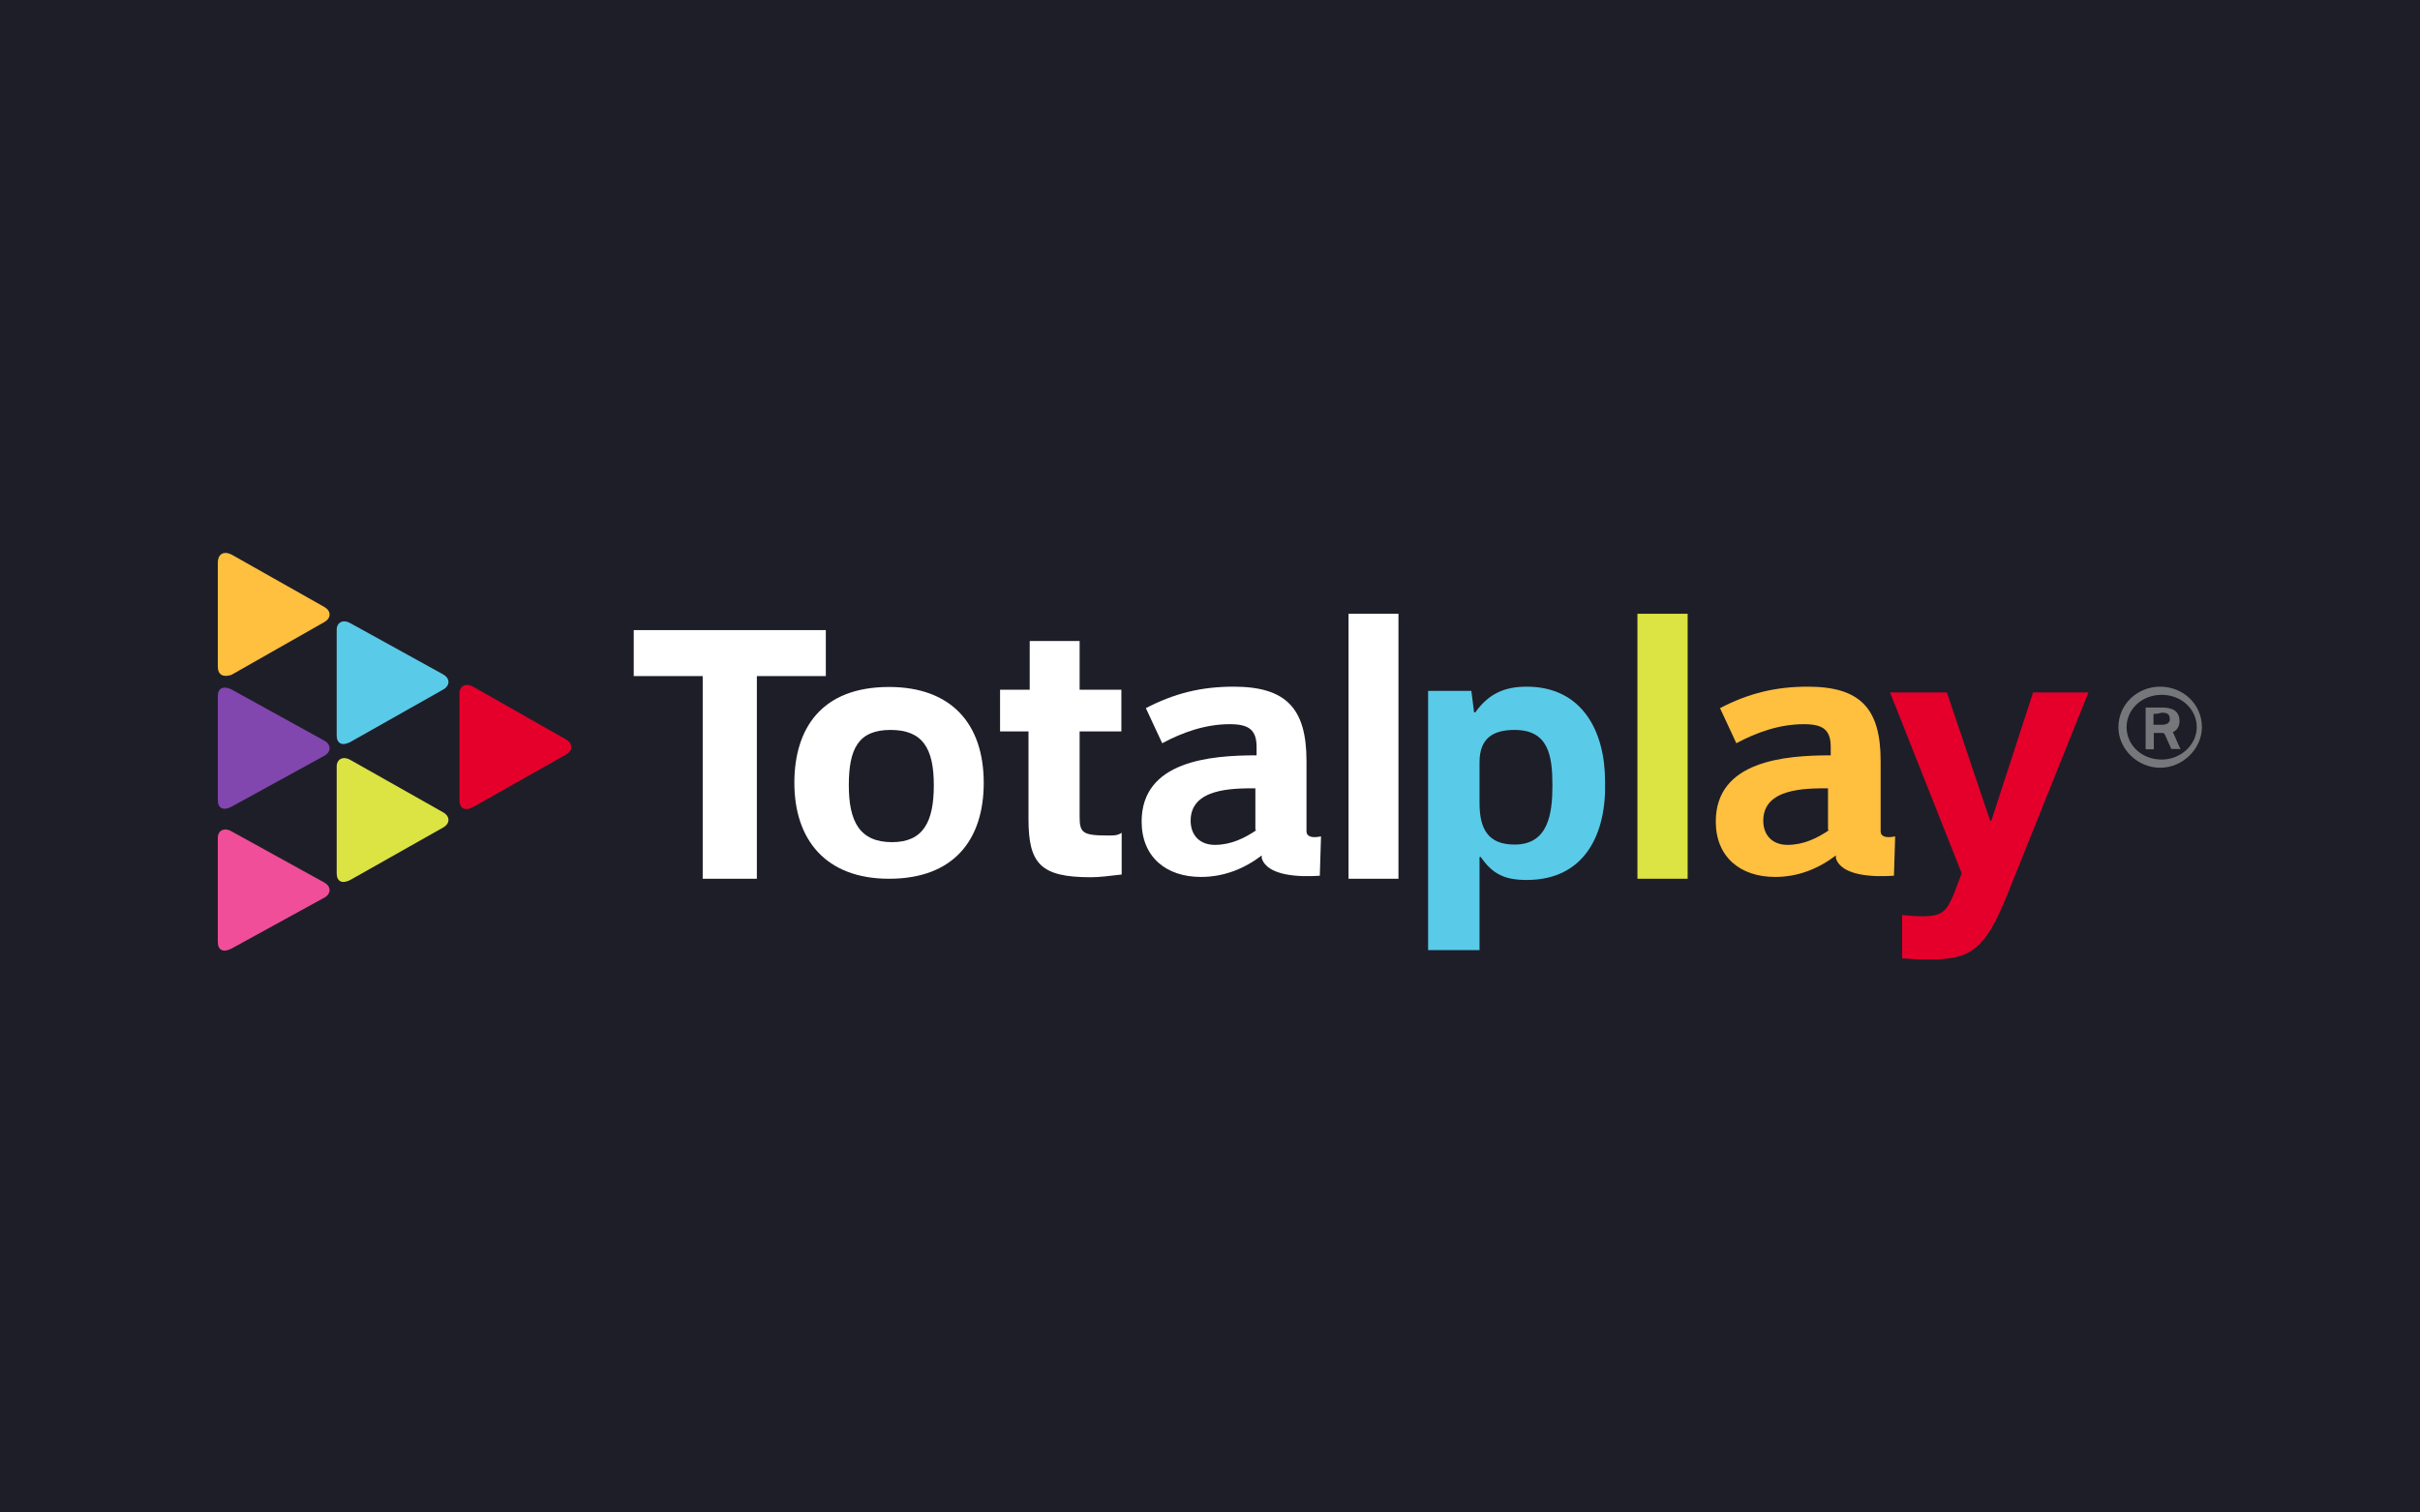 <?xml version="1.0" encoding="utf-8"?>
<!-- Generator: Adobe Illustrator 24.3.0, SVG Export Plug-In . SVG Version: 6.00 Build 0)  -->
<svg version="1.1" id="Layer_1" xmlns="http://www.w3.org/2000/svg" xmlns:xlink="http://www.w3.org/1999/xlink" x="0px" y="0px"
	 viewBox="0 0 800 500" style="enable-background:new 0 0 800 500;" xml:space="preserve">
<style type="text/css">
	.st0{fill:#1E1E28;}
	.st1{fill-rule:evenodd;clip-rule:evenodd;fill:#75787B;}
	.st2{fill-rule:evenodd;clip-rule:evenodd;fill:#DBE442;}
	.st3{fill-rule:evenodd;clip-rule:evenodd;fill:#59CBE8;}
	.st4{fill-rule:evenodd;clip-rule:evenodd;fill:#E4002B;}
	.st5{fill-rule:evenodd;clip-rule:evenodd;fill:#FFBF3F;}
	.st6{fill-rule:evenodd;clip-rule:evenodd;fill:#FFFFFF;}
	.st7{fill-rule:evenodd;clip-rule:evenodd;fill:#8246AF;}
	.st8{fill-rule:evenodd;clip-rule:evenodd;fill:#F04E98;}
</style>
<rect class="st0" width="800" height="500"/>
<g>
	<path id="Fill-1" class="st1" d="M711.9,236v3.6h2.7c1.3,0,2.7-0.4,2.7-1.8c0-1.8-0.9-2.2-2.7-2.2C713.3,236,712.4,236,711.9,236
		 M720.9,247.6h-3.1l-2.2-4.9c-0.4-0.4-0.4-0.4-0.9-0.4h-2.7v5.4h-2.7v-13.8c2.2,0,3.6,0,5.4,0c3.1,0,5.8,0.9,5.8,4.5
		c0,1.8-0.9,3.1-2.2,3.6C719.1,243.6,720.4,247.1,720.9,247.6 M703,240.4c0,5.8,4.9,10.7,11.6,10.7c6.3,0,11.6-4.9,11.6-10.7
		c0-5.8-4.9-10.7-11.6-10.7C707.9,229.7,703,234.6,703,240.4 M700.3,240.4c0-7.6,6.3-13.4,13.8-13.4c7.6,0,13.8,5.8,13.8,13.4
		c0,7.1-6.3,13.4-13.8,13.4C706.6,253.8,700.3,247.6,700.3,240.4"/>
	<g id="Clip-4">
	</g>
	<polygon id="Fill-3" class="st2" points="541.3,290.5 557.9,290.5 557.9,202.9 541.3,202.9 	"/>
	<path id="Fill-5" class="st3" d="M504.7,290.9c-7.1,0-11.2-1.8-15.2-7.6h-0.4v30.8h-17v-85.7h14.3l0.9,7.1h0.4
		c4.5-6.3,9.8-8.5,17-8.5c18.3,0,25.9,14.7,25.9,31.3C531.1,275.7,523.9,290.9,504.7,290.9 M500.7,241.3c-7.1,0-11.6,2.7-11.6,10.7
		v13.4c0,8.5,2.7,13.8,11.6,13.8c11.2,0,12.5-10.3,12.5-19.6C513.2,249.8,511.9,241.3,500.7,241.3"/>
	<path id="Fill-6" class="st4" d="M665,292.2c-8,20.5-12.1,25-26.8,25c-2.2,0-4.9,0-9.4-0.4v-14.3c0.9,0,3.1,0.4,6.7,0.4
		c6.7,0,8-1.8,10.3-7.1l2.7-7.1l-23.7-59.8h18.8l14.3,42.4h0.4l13.8-42.4h18.3L665,292.2z"/>
	<path id="Fill-7" class="st5" d="M604.7,274.4c-4,2.7-8.5,4.9-13.8,4.9c-4.9,0-8-3.1-8-8c0-10.7,13.8-10.7,21.4-10.7v13.8H604.7z
		 M621.7,274.8v-2.7l0,0v-20.5c0-17.4-6.7-24.6-24.1-24.6c-10.7,0-19.6,2.2-29,7.1l5.4,11.6c6.7-3.6,14.3-6.3,22.3-6.3
		c6.3,0,8.9,1.8,8.9,7.6v2.7c-15.2,0-38,1.8-38,21.9c0,11.6,8,18.3,19.6,18.3c7.6,0,14.3-2.7,20.1-7.1c0,0.4,0,0.9,0,0.9
		c1.8,5.8,12.1,6.3,19.2,5.8l0.4-13C623.5,277.1,621.7,276.6,621.7,274.8L621.7,274.8z"/>
	<path id="Fill-8" class="st6" d="M293.9,290.5c-21,0-31.3-13-31.3-31.7c0-17.9,8.9-31.7,31.3-31.7c20.5,0,31.3,12.1,31.3,31.7
		C325.2,277.5,315.4,290.5,293.9,290.5 M294.4,241.3c-10.7,0-13.8,6.3-13.8,18.3s3.6,18.8,14.3,18.8c10.3,0,13.8-6.7,13.8-18.8
		S305.1,241.3,294.4,241.3"/>
	<polygon id="Fill-9" class="st6" points="209.5,208.3 209.5,223.5 232.3,223.5 232.3,290.5 250.2,290.5 250.2,223.5 273,223.5 
		273,208.3 	"/>
	<path id="Fill-10" class="st6" d="M366.3,276.2c-8.5,0-9.4-0.9-9.4-6.3c0-0.4,0-0.4,0-0.9v-27.2h13.8v-13.8h-13.8v-16.1h-16.5v16.1
		h-9.8v13.8h9.4v29c0,14.7,4,19.2,20.5,19.2c3.1,0,5.8-0.4,10.3-0.9v-13.8C369.4,276.2,368.5,276.2,366.3,276.2"/>
	<polygon id="Fill-11" class="st6" points="445.8,290.5 462.3,290.5 462.3,202.9 445.8,202.9 	"/>
	<path id="Fill-12" class="st6" d="M415.4,274.4c-4,2.7-8.5,4.9-13.8,4.9c-4.9,0-8-3.1-8-8c0-10.7,13.8-10.7,21.4-10.7v13.8H415.4z
		 M431.9,274.8v-2.7l0,0v-20.5c0-17.4-6.7-24.6-24.1-24.6c-10.7,0-19.6,2.2-29,7.1l5.4,11.6c6.7-3.6,14.3-6.3,22.3-6.3
		c6.3,0,8.9,1.8,8.9,7.6v2.7c-15.2,0-38,1.8-38,21.9c0,11.6,8,18.3,19.6,18.3c7.6,0,14.3-2.7,20.1-7.1c0,0.4,0,0.9,0,0.9
		c1.8,5.8,12.1,6.3,19.2,5.8l0.4-13C433.7,277.1,431.9,276.6,431.9,274.8L431.9,274.8z"/>
	<path id="Fill-13" class="st5" d="M107.3,205.6c2.2-1.3,2.2-3.6,0-4.9l-30.8-17.4c-2.7-1.3-4.5,0-4.5,2.7v34.4
		c0,2.7,1.8,3.6,4.5,2.7L107.3,205.6z"/>
	<path id="Fill-14" class="st7" d="M107.3,249.8c2.2-1.3,2.2-3.6,0-4.9l-30.8-17c-2.7-1.3-4.5-0.4-4.5,2.2v34.4
		c0,2.7,1.8,3.6,4.5,2.2L107.3,249.8z"/>
	<path id="Fill-15" class="st8" d="M107.3,296.7c2.2-1.3,2.2-3.6,0-4.9l-30.8-17c-2.2-1.3-4.5-0.4-4.5,2.2v34.4
		c0,2.7,1.8,3.6,4.5,2.2L107.3,296.7z"/>
	<path id="Fill-16" class="st3" d="M111.3,243.1c0,2.7,1.8,3.6,4.5,2.2l30.8-17.4c2.2-1.3,2.2-3.6,0-4.9l-30.8-17
		c-2.2-1.3-4.5-0.4-4.5,2.2V243.1z"/>
	<path id="Fill-17" class="st2" d="M111.3,288.7c0,2.7,1.8,3.6,4.5,2.2l30.8-17.4c2.2-1.3,2.2-3.6,0-4.9l-30.8-17.4
		c-2.2-1.3-4.5-0.4-4.5,2.2C111.3,253.4,111.3,288.7,111.3,288.7z"/>
	<path id="Fill-18" class="st4" d="M151.9,264.6c0,2.7,1.8,3.6,4.5,2.2l30.8-17.4c2.2-1.3,2.2-3.6,0-4.9L156.4,227
		c-2.2-1.3-4.5-0.4-4.5,2.2V264.6z"/>
</g>
</svg>
